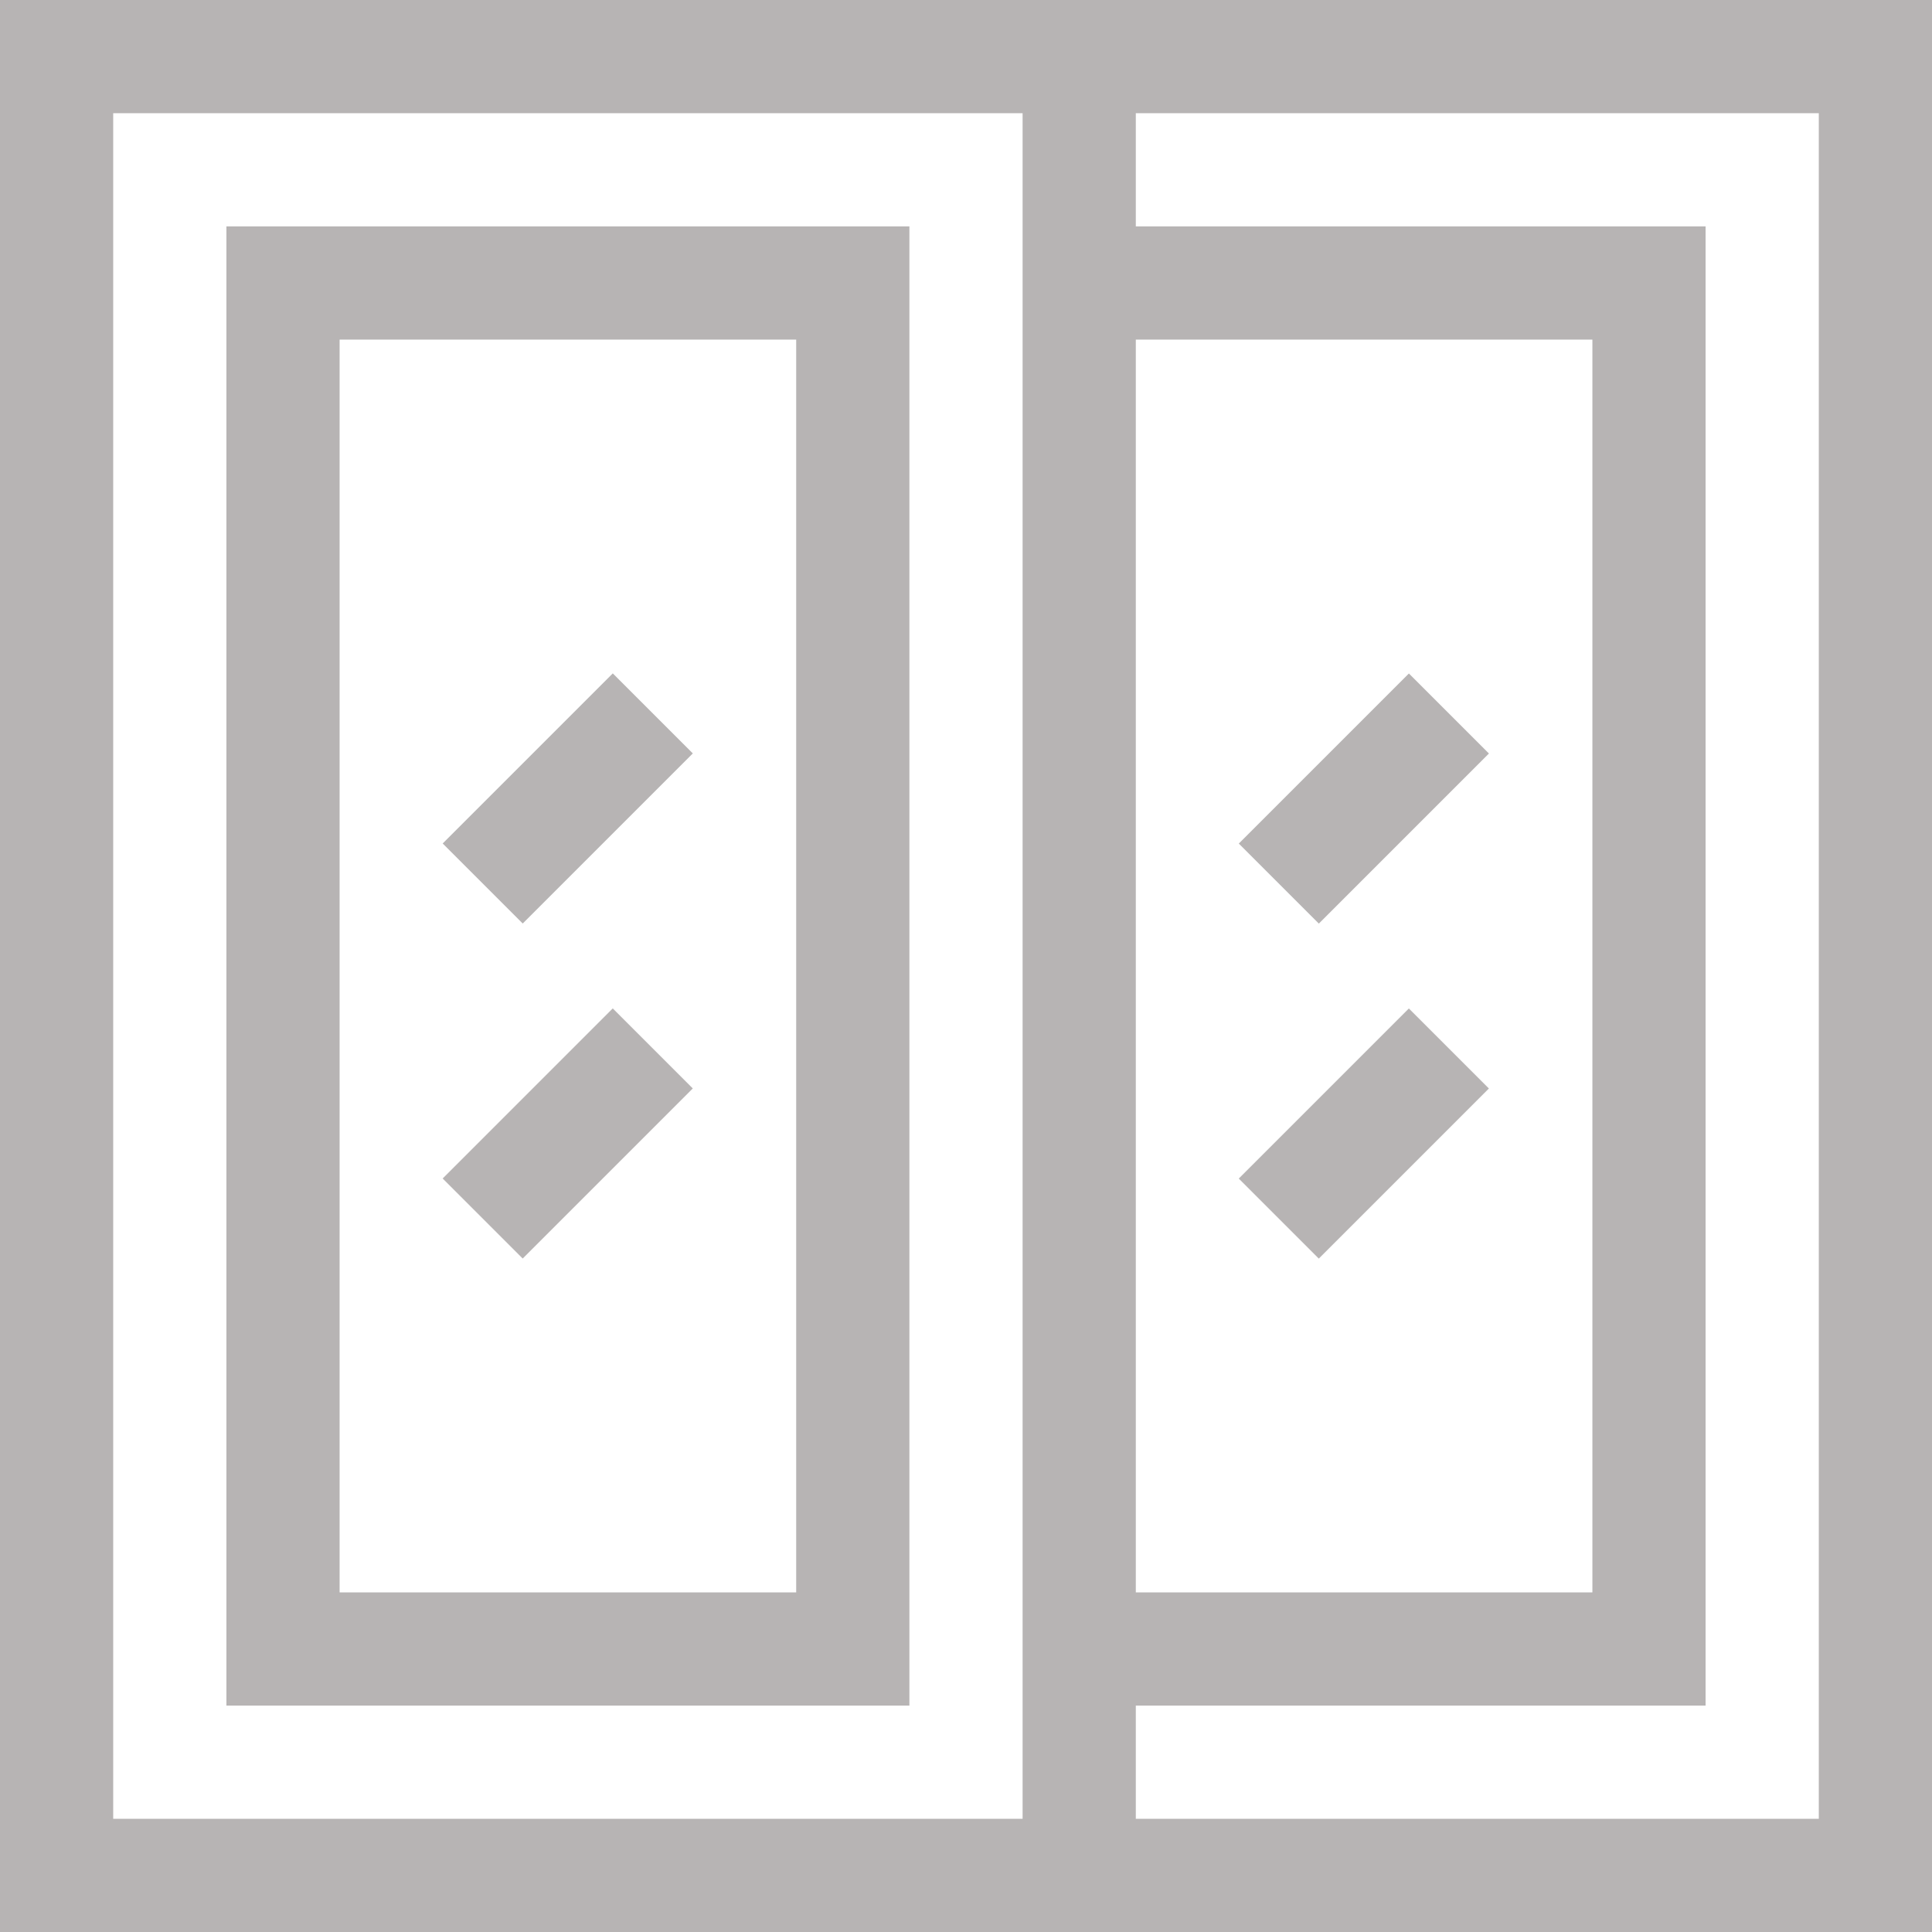 <?xml version="1.0"?>
<svg xmlns="http://www.w3.org/2000/svg" xmlns:xlink="http://www.w3.org/1999/xlink" xmlns:svgjs="http://svgjs.com/svgjs" version="1.1" width="512" height="512" x="0" y="0" viewBox="0 0 512 512" style="enable-background:new 0 0 512 512" xml:space="preserve" class=""><g><g xmlns="http://www.w3.org/2000/svg"><path d="m0 0v512h512v-512zm301 90h121v332h-121zm-271-60h241v452h-241zm452 452h-181v-30h151v-392h-151v-30h181z" fill="#b7b4b4" data-original="#000000" style="" class=""/><path d="m118.621 196.604h63.758v30h-63.758z" transform="matrix(.707 -.707 .707 .707 -105.546 168.397)" fill="#b7b4b4" data-original="#000000" style="" class=""/><path d="m118.621 285.396h63.758v30h-63.758z" transform="matrix(.707 -.707 .707 .707 -168.332 194.404)" fill="#b7b4b4" data-original="#000000" style="" class=""/><path d="m329.621 196.604h63.758v30h-63.758z" transform="matrix(.707 -.707 .707 .707 -43.746 317.597)" fill="#b7b4b4" data-original="#000000" style="" class=""/><path d="m329.621 285.396h63.758v30h-63.758z" transform="matrix(.707 -.707 .707 .707 -106.532 343.598)" fill="#b7b4b4" data-original="#000000" style="" class=""/><path d="m60 60v392h181v-392zm151 362h-121v-332h121z" fill="#b7b4b4" data-original="#000000" style="" class=""/></g></g></svg>
